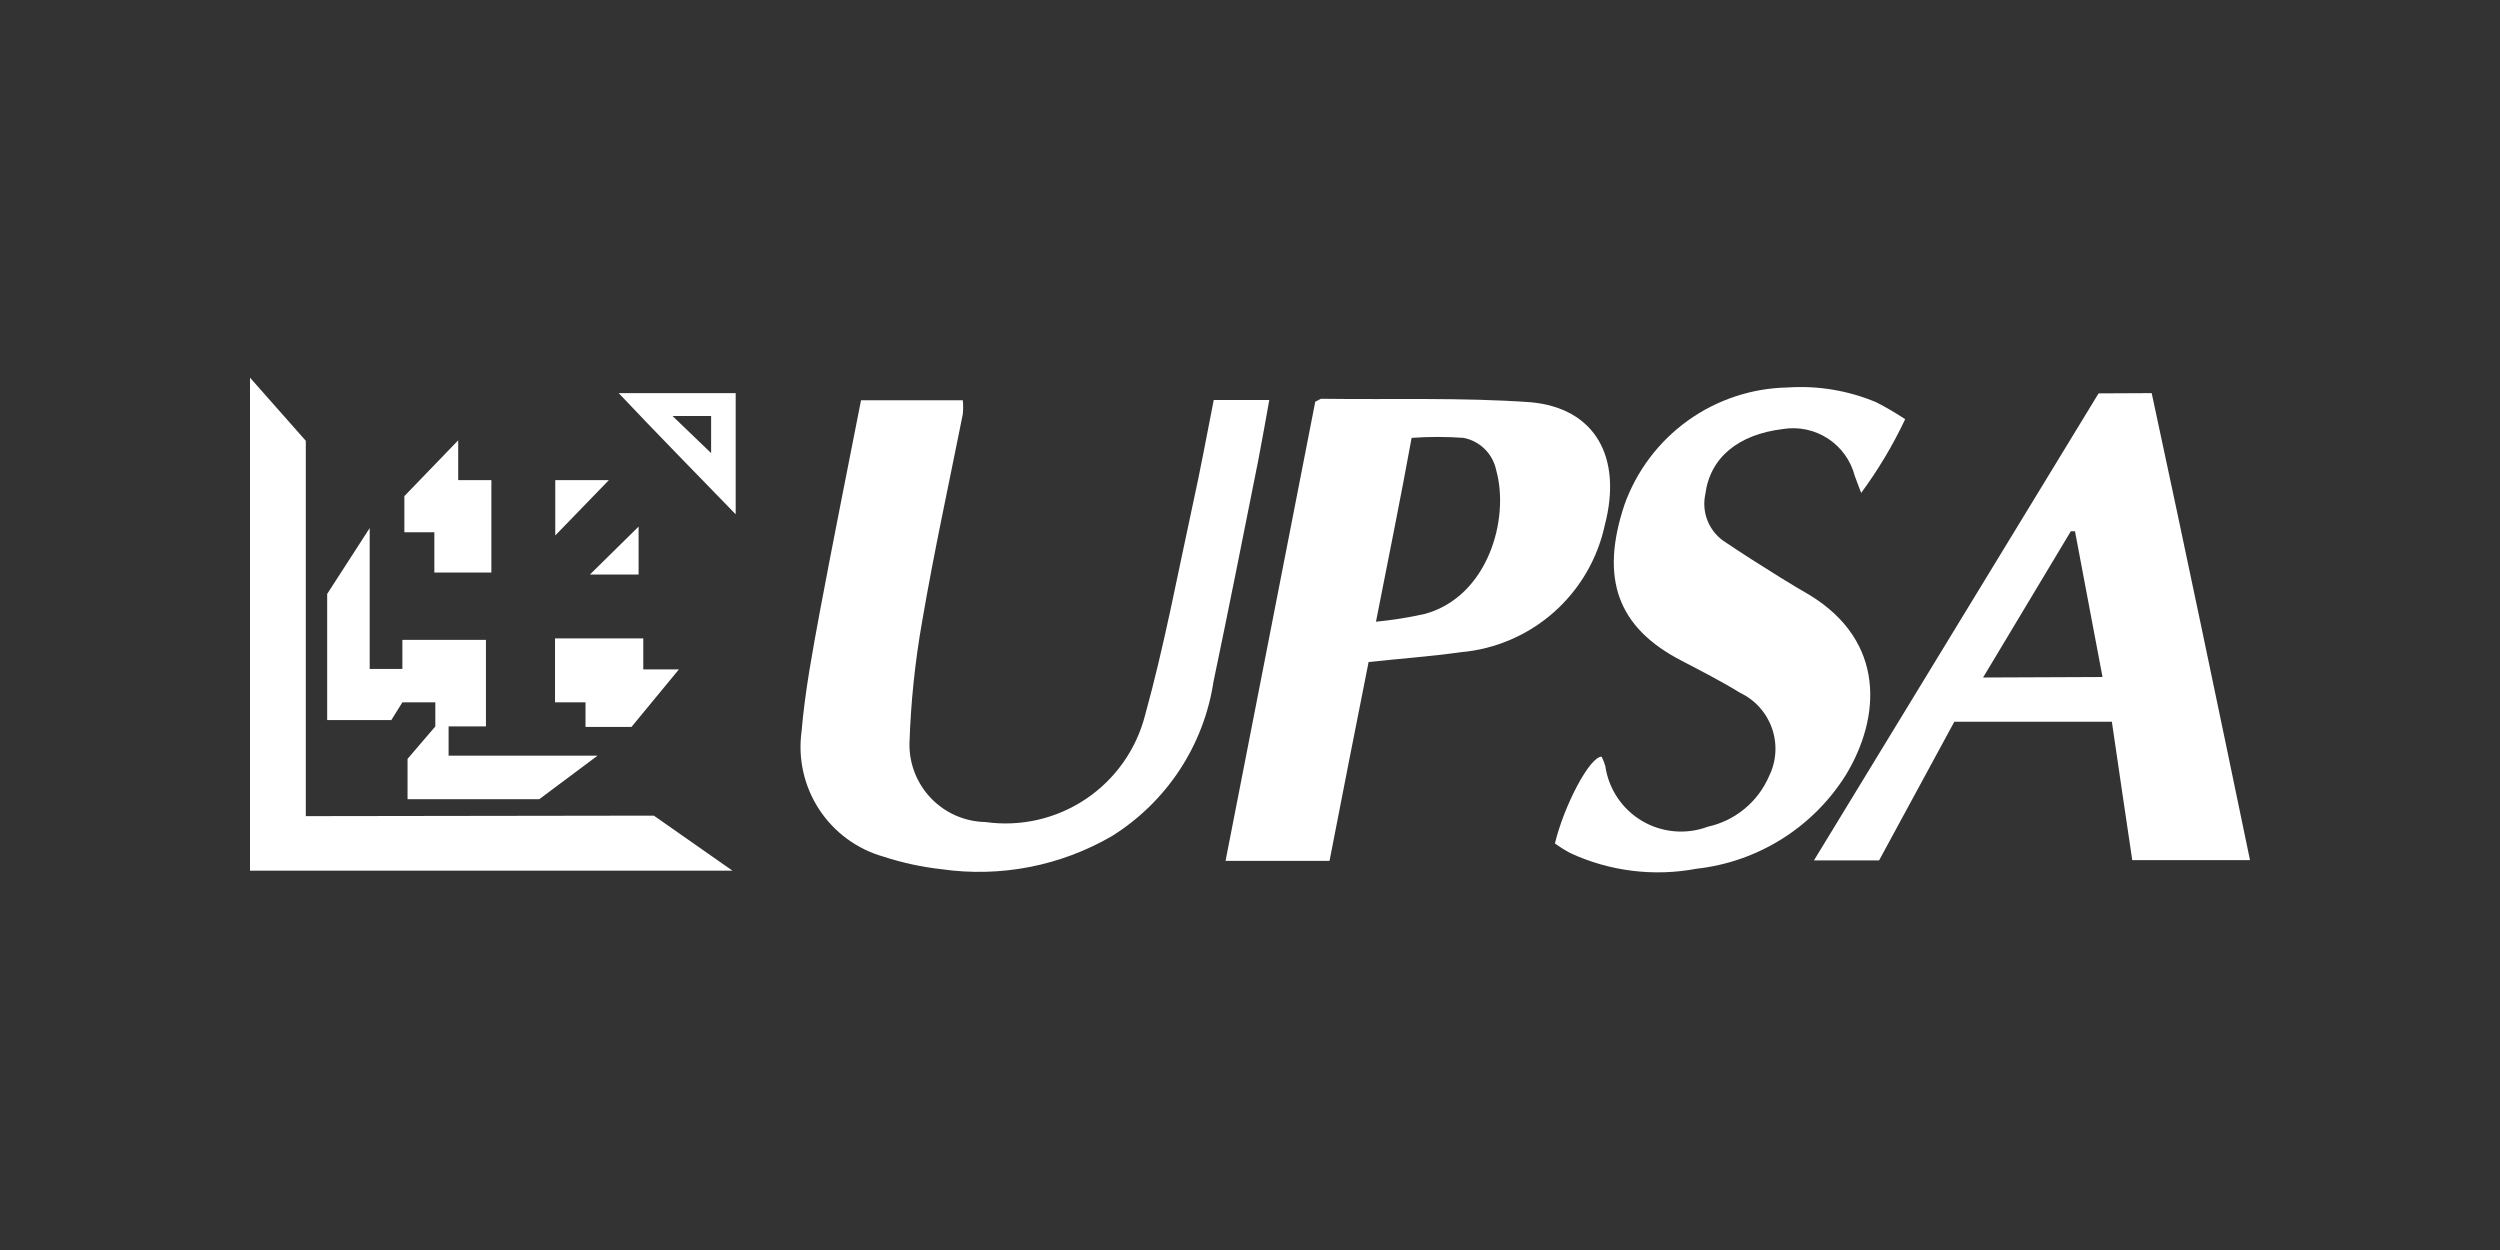 <svg width="200" height="100" viewBox="0 0 200 100" fill="none" xmlns="http://www.w3.org/2000/svg">
<rect x="0" y="0" width="200" height="100" fill="#333333" stroke="none"/>
<mask id="mask0_59_809" style="mask-type:alpha" maskUnits="userSpaceOnUse" x="0" y="0" width="200" height="100">
<rect width="200" height="100" fill="#D9D9D9"/>
</mask>
<g mask="url(#mask0_59_809)">
<path d="M34.748 42.579V45.804H39.31V38.411H36.656V35.225L32.35 39.689V42.579H34.748Z" fill="white"/>
<path d="M52.307 65.251L24.464 65.291V35.265L20 30.211V69.656H58.599L52.307 65.251Z" fill="white"/>
<path d="M46.841 58.153H50.518L54.313 53.552H51.462V51.074H44.402V56.187H46.841V58.153Z" fill="white"/>
<path d="M26.174 57.603H31.306L32.191 56.187H34.826V58.114L32.604 60.709V63.934H43.143L47.803 60.454H35.888V58.114H38.876V51.192H32.191V53.513H29.576V42.246L26.174 47.515V57.603Z" fill="white"/>
<path d="M51.088 42.127L47.194 45.962H51.088V42.127Z" fill="white"/>
<path d="M44.422 38.411V42.835L48.709 38.411H44.422Z" fill="white"/>
<path d="M58.855 41.144V31.45H49.495C52.484 34.616 55.709 37.9 58.855 41.144ZM56.889 36.248L53.801 33.279H56.889V36.248Z" fill="white"/>
<path d="M167.887 31.47L145.117 68.83H150.328L156.345 57.74H168.949C169.5 61.476 170.031 65.153 170.581 68.811H180C177.385 56.206 174.789 43.779 172.135 31.45L167.887 31.47ZM158.646 54.201L165.665 42.501H166C166.727 46.434 167.455 50.15 168.202 54.161L158.646 54.201Z" fill="white"/>
<path d="M147.674 61.988C150.486 57.347 150.82 51.33 144.823 47.634C144.017 47.162 143.21 46.69 142.424 46.198C140.87 45.235 139.297 44.232 137.842 43.249C137.271 42.834 136.833 42.261 136.582 41.601C136.33 40.941 136.276 40.222 136.427 39.532C136.8 36.622 139.042 34.754 142.64 34.322C143.893 34.12 145.176 34.393 146.238 35.088C147.3 35.782 148.065 36.849 148.382 38.077L148.893 39.434C150.256 37.587 151.435 35.611 152.413 33.535C151.665 33.04 150.891 32.587 150.093 32.178C147.851 31.237 145.42 30.833 142.994 30.999C140.126 31.055 137.343 31.982 135.015 33.657C132.686 35.333 130.922 37.677 129.957 40.378C127.991 46.277 129.387 50.21 134.539 52.864C136.112 53.69 137.705 54.496 139.199 55.42C139.795 55.702 140.329 56.099 140.769 56.59C141.209 57.08 141.547 57.653 141.763 58.276C141.979 58.898 142.069 59.558 142.027 60.215C141.985 60.873 141.813 61.516 141.519 62.106C141.081 63.118 140.408 64.011 139.557 64.711C138.706 65.412 137.7 65.901 136.623 66.137C135.767 66.458 134.85 66.583 133.939 66.502C133.028 66.422 132.147 66.138 131.36 65.672C130.573 65.206 129.901 64.57 129.393 63.81C128.885 63.05 128.554 62.185 128.424 61.28C128.349 61.022 128.25 60.772 128.129 60.533C127.165 60.533 125.12 64.466 124.393 67.474C124.781 67.757 125.189 68.013 125.612 68.241C128.767 69.704 132.301 70.144 135.719 69.499C138.149 69.231 140.487 68.415 142.557 67.114C144.628 65.814 146.377 64.061 147.674 61.988Z" fill="white"/>
<path d="M122.446 32.178C116.881 31.784 111.258 31.981 105.673 31.902C105.673 31.902 105.496 32.001 105.221 32.138C102.861 44.251 100.469 56.495 98.044 68.869H106.362C107.404 63.482 108.446 58.212 109.488 52.962C112.064 52.686 114.482 52.51 116.881 52.175C119.633 51.931 122.234 50.812 124.303 48.983C126.373 47.153 127.803 44.71 128.384 42.009C129.8 36.602 127.637 32.65 122.446 32.178ZM114.011 49.108C112.714 49.398 111.4 49.608 110.078 49.737C111.061 44.723 112.044 39.905 112.929 35.029C114.31 34.93 115.697 34.93 117.078 35.029C117.72 35.151 118.311 35.462 118.776 35.92C119.242 36.379 119.561 36.965 119.693 37.605C120.794 41.537 119.025 47.712 114.011 49.108Z" fill="white"/>
<path d="M101.543 32.001H97.099C96.549 34.793 96.037 37.585 95.428 40.338C94.209 45.942 93.147 51.645 91.613 57.19C90.914 59.943 89.223 62.341 86.864 63.923C84.505 65.505 81.644 66.16 78.832 65.763C77.2 65.732 75.645 65.058 74.507 63.886C73.37 62.715 72.74 61.143 72.756 59.51C72.86 56.212 73.202 52.927 73.778 49.678C74.722 44.153 75.922 38.667 77.023 33.141C77.062 32.769 77.062 32.393 77.023 32.021H68.882C67.762 37.743 66.641 43.307 65.599 48.872C65.009 52.077 64.399 55.282 64.124 58.527C63.828 60.706 64.33 62.92 65.537 64.759C66.743 66.598 68.574 67.939 70.691 68.535C72.2 69.027 73.755 69.363 75.332 69.538C80.043 70.211 84.844 69.276 88.959 66.884C91.122 65.532 92.968 63.729 94.37 61.598C95.772 59.466 96.696 57.057 97.079 54.535C98.318 48.636 99.478 42.737 100.658 36.838C100.973 35.206 101.248 33.633 101.543 32.001Z" fill="white"/>
</g>
</svg>
